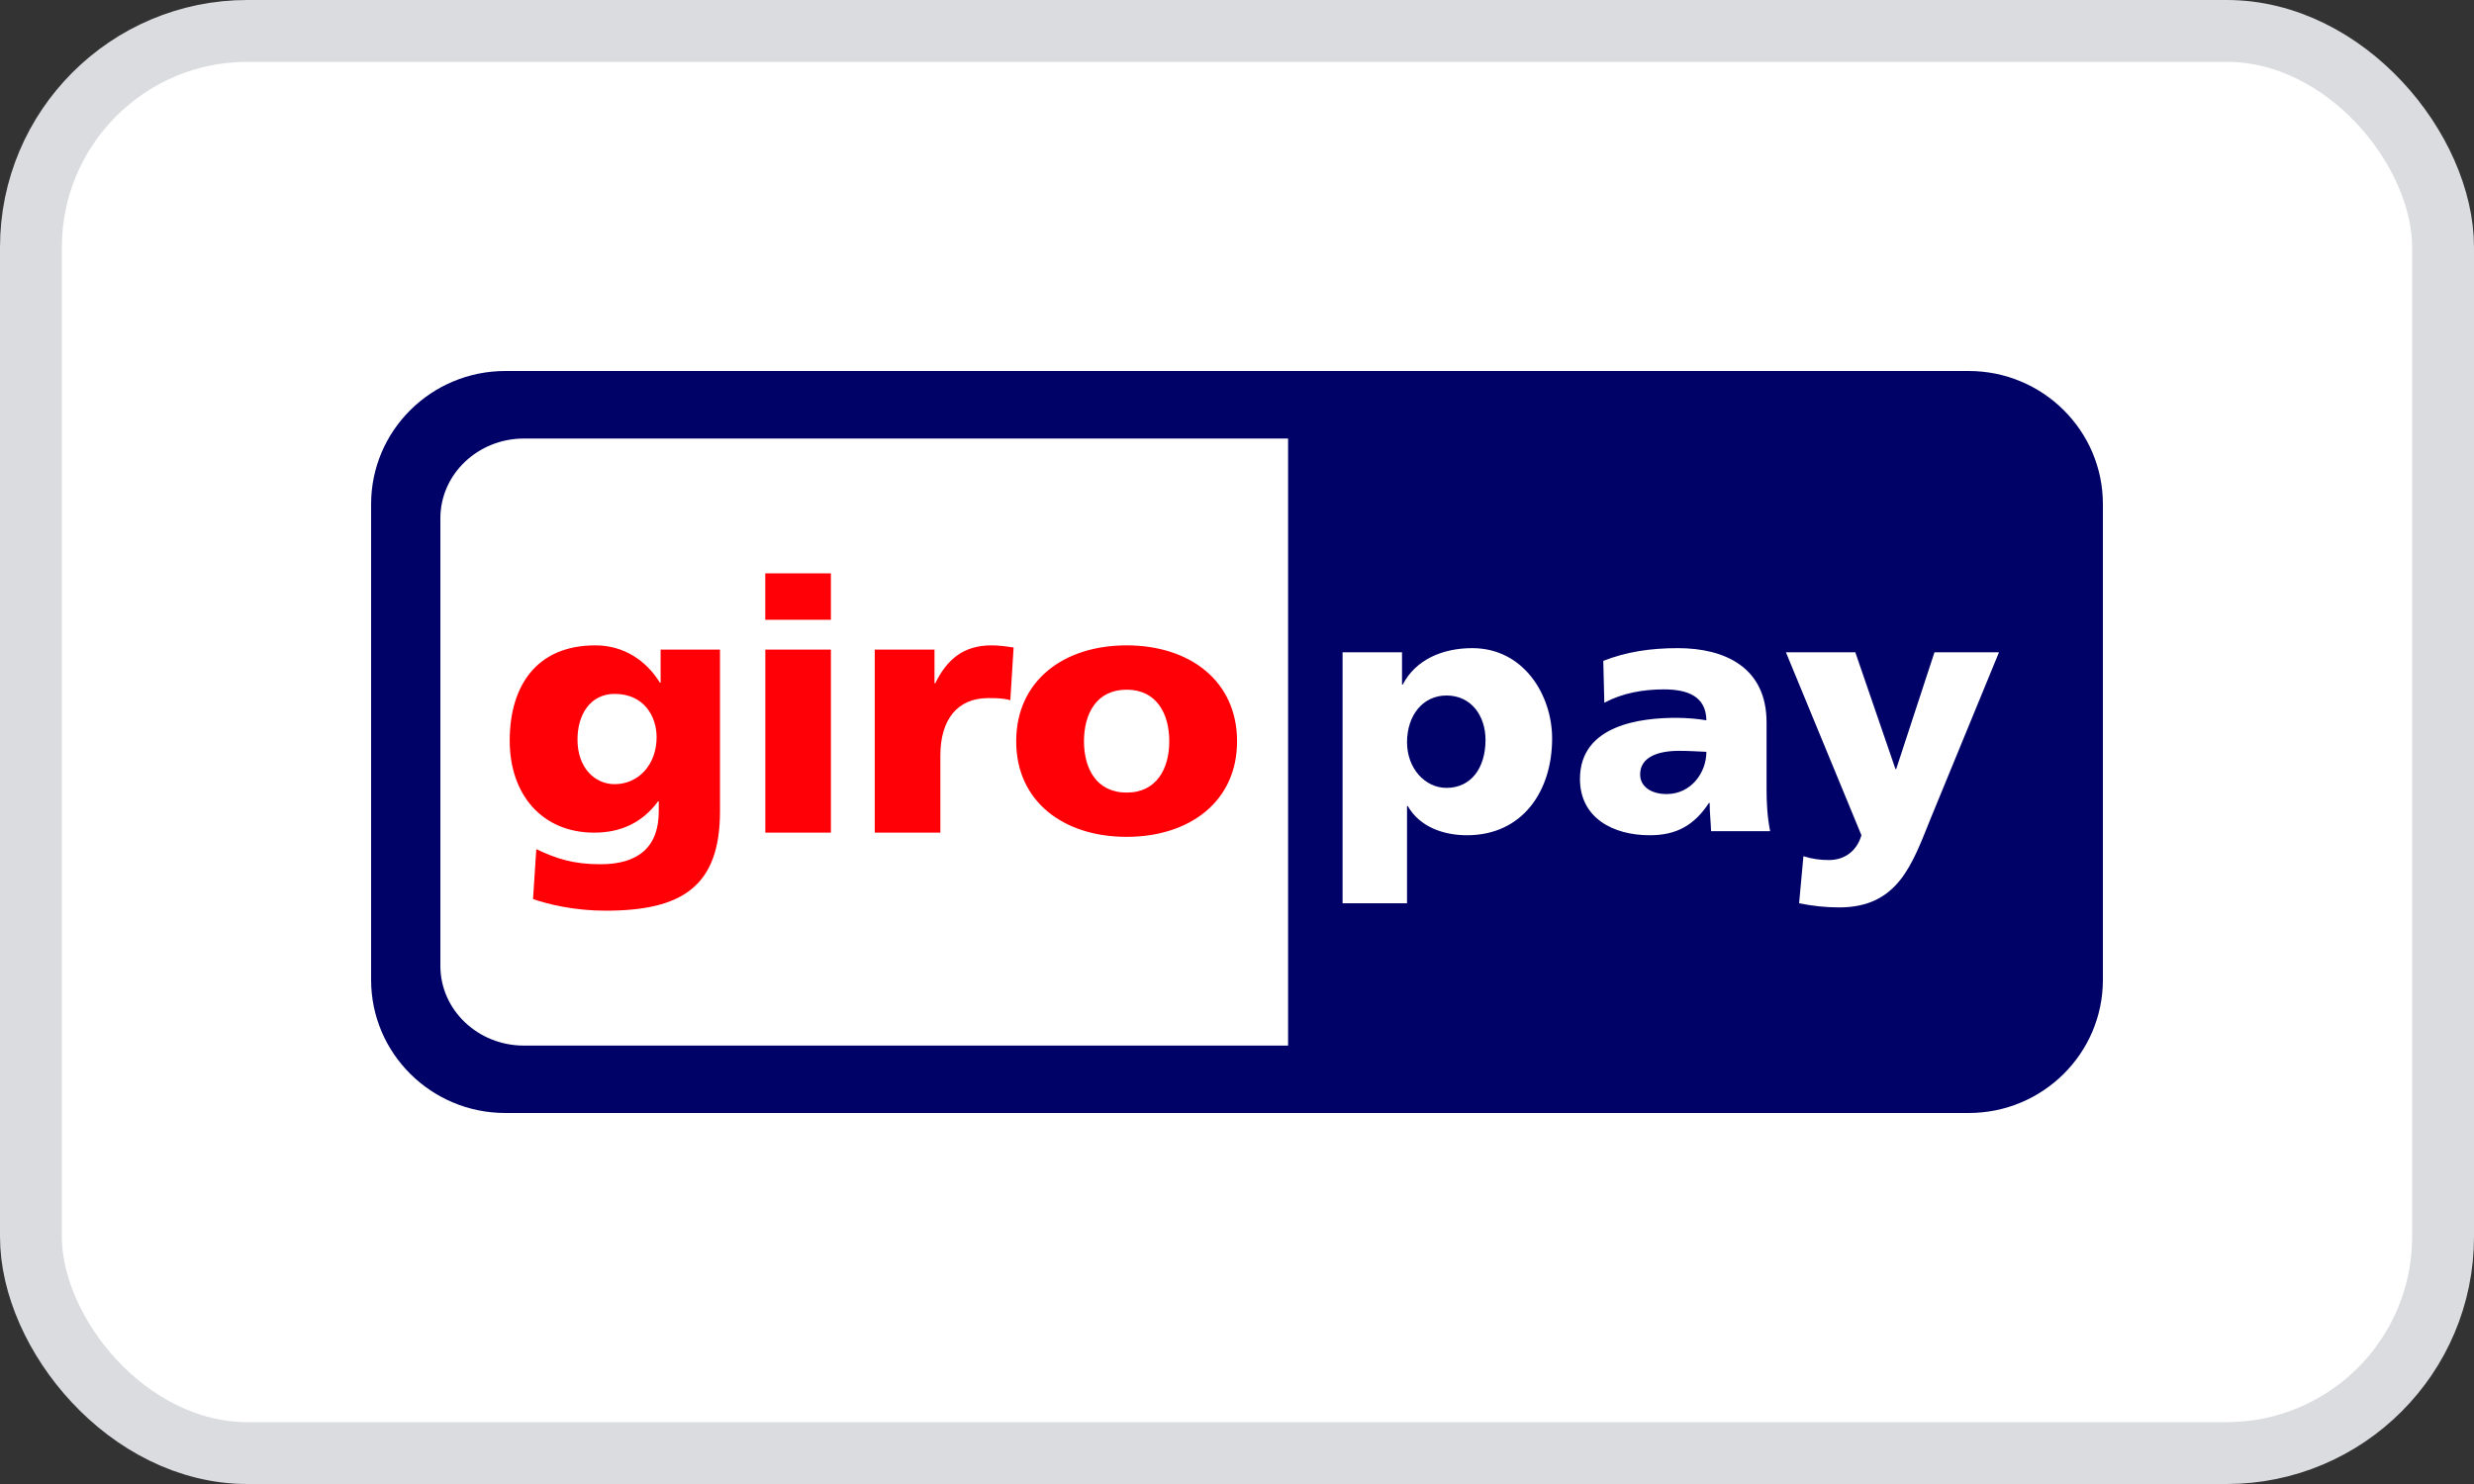 <svg width="40" height="24" viewBox="0 0 40 24" fill="none" xmlns="http://www.w3.org/2000/svg">
    <rect x="0" y="0" width="40" height="24" fill="#333333" stroke="none"/>
    <rect x="0.5" y="0.5" width="39" height="23" rx="3.5" fill="white"/>
    <rect x="0.5" y="0.5" width="39" height="23" rx="3.5" stroke="#DBDCE0"/>
    <path fill-rule="evenodd" clip-rule="evenodd" d="M6 8.153C6 6.964 6.972 6 8.171 6H31.829C33.028 6 34 6.964 34 8.153V15.847C34 17.036 33.028 18 31.829 18H8.171C6.972 18 6 17.036 6 15.847V8.153Z" fill="#000268"/>
    <path fill-rule="evenodd" clip-rule="evenodd" d="M7.12 8.382V15.62C7.12 16.332 7.725 16.91 8.472 16.91H20.826V7.092H8.472C7.725 7.092 7.12 7.67 7.12 8.382ZM24.018 11.965C24.018 12.426 23.78 12.742 23.387 12.742C23.039 12.742 22.749 12.426 22.749 12.004C22.749 11.57 23.004 11.248 23.387 11.248C23.792 11.248 24.018 11.582 24.018 11.965ZM21.707 14.608H22.749V13.036H22.761C22.958 13.381 23.352 13.508 23.717 13.508C24.614 13.508 25.095 12.798 25.095 11.943C25.095 11.243 24.637 10.482 23.803 10.482C23.329 10.482 22.889 10.665 22.68 11.071H22.668V10.549H21.707V14.608ZM26.518 12.525C26.518 12.248 26.796 12.143 27.149 12.143C27.305 12.143 27.456 12.153 27.589 12.159C27.589 12.498 27.34 12.842 26.946 12.842C26.703 12.842 26.518 12.726 26.518 12.525ZM28.62 13.442C28.574 13.214 28.562 12.986 28.562 12.759V11.682C28.562 10.799 27.896 10.482 27.126 10.482C26.68 10.482 26.292 10.543 25.922 10.688L25.939 11.365C26.228 11.21 26.564 11.149 26.9 11.149C27.276 11.149 27.583 11.254 27.589 11.649C27.456 11.626 27.271 11.609 27.103 11.609C26.547 11.609 25.545 11.715 25.545 12.598C25.545 13.226 26.078 13.508 26.674 13.508C27.103 13.508 27.392 13.348 27.63 12.986H27.642C27.642 13.137 27.659 13.286 27.665 13.442H28.62ZM29.088 14.608C29.303 14.652 29.517 14.675 29.737 14.675C30.692 14.675 30.918 13.97 31.213 13.242L32.32 10.549H31.277L30.658 12.437H30.646L29.997 10.549H28.875L30.096 13.508C30.021 13.764 29.824 13.909 29.569 13.909C29.424 13.909 29.297 13.891 29.158 13.847L29.088 14.608Z" fill="white"/>
    <path fill-rule="evenodd" clip-rule="evenodd" d="M9.337 11.961C9.337 11.557 9.543 11.222 9.938 11.222C10.416 11.222 10.616 11.591 10.616 11.921C10.616 12.375 10.315 12.682 9.938 12.682C9.62 12.682 9.337 12.421 9.337 11.961ZM11.641 10.506H10.681V11.04H10.669C10.445 10.676 10.079 10.437 9.626 10.437C8.671 10.437 8.241 11.097 8.241 11.977C8.241 12.853 8.766 13.466 9.608 13.466C10.033 13.466 10.386 13.306 10.639 12.96H10.651V13.12C10.651 13.699 10.321 13.977 9.709 13.977C9.266 13.977 8.995 13.886 8.671 13.733L8.618 14.54C8.865 14.625 9.284 14.728 9.791 14.728C11.029 14.728 11.641 14.335 11.641 13.12V10.506ZM13.434 9.273H12.373V10.023H13.434V9.273ZM12.374 13.466H13.434V10.506H12.374V13.466ZM16.388 10.472C16.282 10.455 16.152 10.437 16.029 10.437C15.569 10.437 15.304 10.676 15.121 11.051H15.109V10.506H14.143V13.466H15.204V12.216C15.204 11.637 15.481 11.29 15.976 11.29C16.1 11.29 16.217 11.29 16.335 11.324L16.388 10.472ZM18.215 12.818C17.726 12.818 17.526 12.426 17.526 11.989C17.526 11.546 17.726 11.154 18.215 11.154C18.704 11.154 18.905 11.546 18.905 11.989C18.905 12.426 18.704 12.818 18.215 12.818ZM18.215 13.534C19.229 13.534 20.001 12.966 20.001 11.989C20.001 11.006 19.229 10.437 18.215 10.437C17.201 10.437 16.43 11.006 16.43 11.989C16.43 12.966 17.201 13.534 18.215 13.534Z" fill="#FF0007"/>
</svg>
